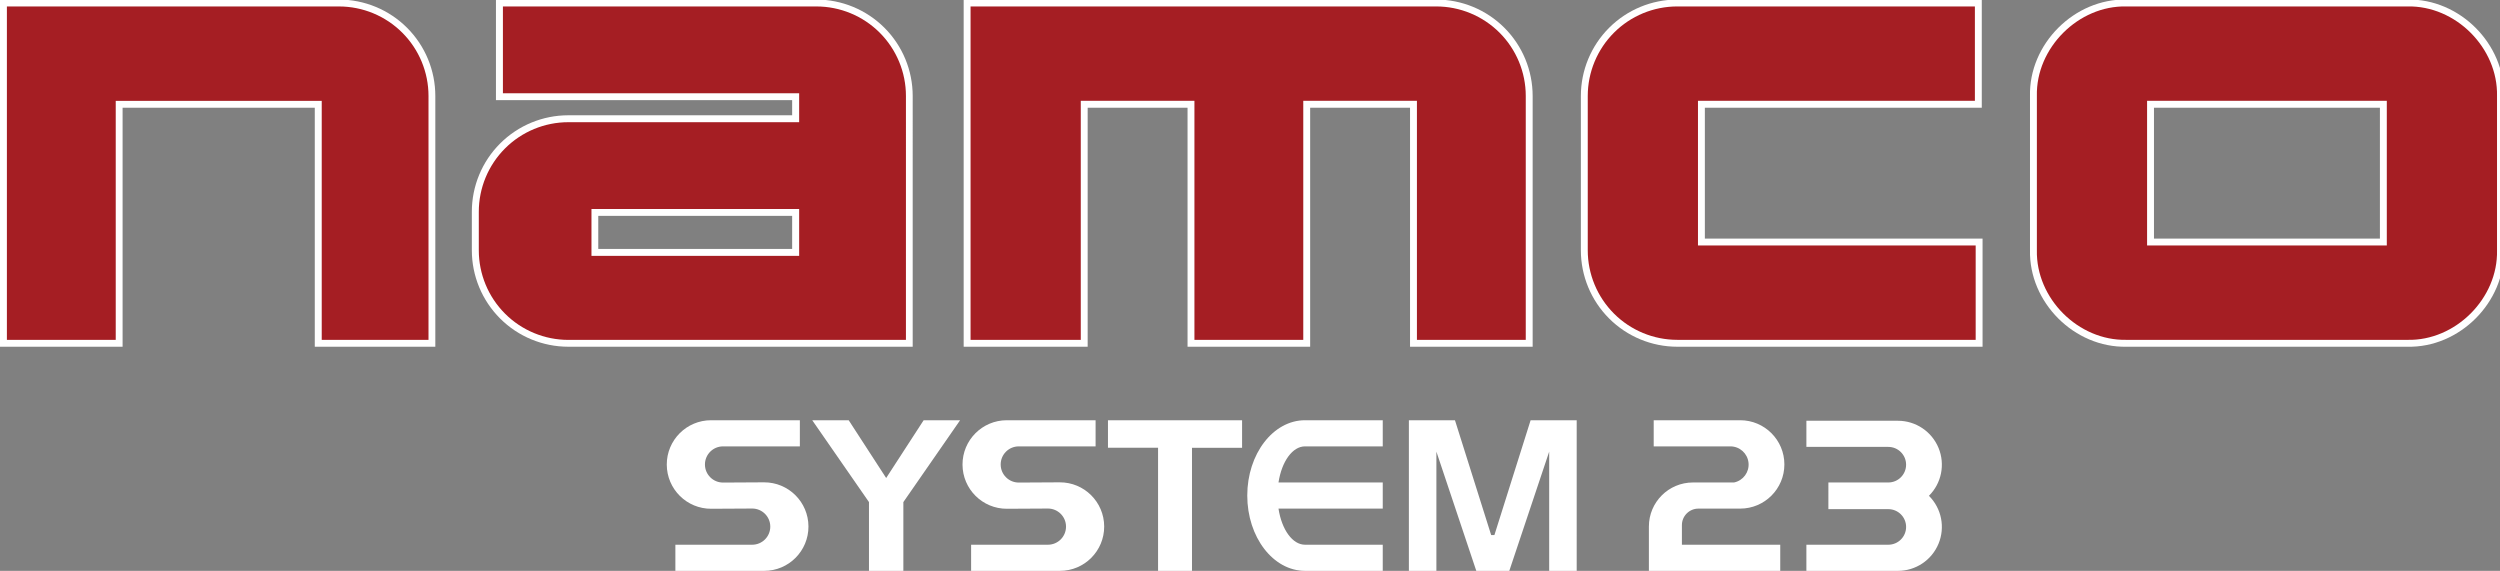 <?xml version="1.0" encoding="UTF-8" standalone="no"?>
<!-- Created by ERK -->

<svg
   width="3635.027mm"
   height="830.034mm"
   viewBox="0 0 3635.027 830.033"
   version="1.1"
   id="svg1"
   inkscape:version="1.4 (86a8ad7, 2024-10-11)"
   xml:space="preserve"
   sodipodi:docname="namco23-w.svg"
   xmlns:inkscape="http://www.inkscape.org/namespaces/inkscape"
   xmlns:sodipodi="http://sodipodi.sourceforge.net/DTD/sodipodi-0.dtd"
   xmlns="http://www.w3.org/2000/svg"
   xmlns:svg="http://www.w3.org/2000/svg"><rect x="0" y="0" width="3635.027" height="830.033" fill="#808080" stroke="none"/><sodipodi:namedview
     id="namedview1"
     pagecolor="#ffffff"
     bordercolor="#000000"
     borderopacity="0.25"
     inkscape:showpageshadow="2"
     inkscape:pageopacity="0.0"
     inkscape:pagecheckerboard="true"
     inkscape:deskcolor="#d1d1d1"
     inkscape:document-units="mm"
     inkscape:zoom="0.13413977"
     inkscape:cx="6925.612"
     inkscape:cy="1919.6395"
     inkscape:window-width="3840"
     inkscape:window-height="2066"
     inkscape:window-x="-11"
     inkscape:window-y="-11"
     inkscape:window-maximized="1"
     inkscape:current-layer="g272"
     showgrid="false" /><defs
     id="defs1"><marker
       id="DistanceX"
       orient="auto"
       refX="0"
       refY="0"
       style="overflow:visible"><path
         d="M 3,-3 -3,3 M 0,-5 V 5"
         style="stroke:#000000;stroke-width:0.5"
         id="path1" /></marker><pattern
       id="Hatch"
       patternUnits="userSpaceOnUse"
       width="8"
       height="8"
       x="0"
       y="0"><path
         d="M8 4 l-4,4"
         stroke="#000000"
         stroke-width="0.25"
         linecap="square"
         id="path2" /><path
         d="M6 2 l-4,4"
         stroke="#000000"
         stroke-width="0.25"
         linecap="square"
         id="path3" /><path
         d="M4 0 l-4,4"
         stroke="#000000"
         stroke-width="0.25"
         linecap="square"
         id="path4" /></pattern><symbol
       id="*Model_Space" /><symbol
       id="*Paper_Space" /><symbol
       id="*Paper_Space0" /><marker
       id="DistanceX-0"
       orient="auto"
       refX="0"
       refY="0"
       style="overflow:visible"><path
         d="M 3,-3 -3,3 M 0,-5 V 5"
         style="stroke:#000000;stroke-width:0.5"
         id="path1-9" /></marker><pattern
       id="Hatch-4"
       patternUnits="userSpaceOnUse"
       width="8"
       height="8"
       x="0"
       y="0"><path
         d="M8 4 l-4,4"
         stroke="#000000"
         stroke-width="0.25"
         linecap="square"
         id="path2-8" /><path
         d="M6 2 l-4,4"
         stroke="#000000"
         stroke-width="0.25"
         linecap="square"
         id="path3-8" /><path
         d="M4 0 l-4,4"
         stroke="#000000"
         stroke-width="0.25"
         linecap="square"
         id="path4-2" /></pattern><symbol
       id="*Model_Space-4" /><symbol
       id="*Paper_Space-5" /><symbol
       id="*Paper_Space0-5" /><marker
       id="DistanceX-02"
       orient="auto"
       refX="0"
       refY="0"
       style="overflow:visible"><path
         d="M 3,-3 -3,3 M 0,-5 V 5"
         style="stroke:#000000;stroke-width:0.5"
         id="path1-4" /></marker><pattern
       id="Hatch-8"
       patternUnits="userSpaceOnUse"
       width="8"
       height="8"
       x="0"
       y="0"><path
         d="M8 4 l-4,4"
         stroke="#000000"
         stroke-width="0.25"
         linecap="square"
         id="path2-6" /><path
         d="M6 2 l-4,4"
         stroke="#000000"
         stroke-width="0.25"
         linecap="square"
         id="path3-5" /><path
         d="M4 0 l-4,4"
         stroke="#000000"
         stroke-width="0.25"
         linecap="square"
         id="path4-0" /></pattern><symbol
       id="*Model_Space-9" /><symbol
       id="*Paper_Space-0" /><symbol
       id="*Paper_Space0-0" /><marker
       id="DistanceX-2"
       orient="auto"
       refX="0"
       refY="0"
       style="overflow:visible"><path
         d="M 3,-3 -3,3 M 0,-5 V 5"
         style="stroke:#000000;stroke-width:0.5"
         id="path1-6" /></marker><pattern
       id="Hatch-0"
       patternUnits="userSpaceOnUse"
       width="8"
       height="8"
       x="0"
       y="0"><path
         d="M8 4 l-4,4"
         stroke="#000000"
         stroke-width="0.25"
         linecap="square"
         id="path2-1" /><path
         d="M6 2 l-4,4"
         stroke="#000000"
         stroke-width="0.25"
         linecap="square"
         id="path3-6" /><path
         d="M4 0 l-4,4"
         stroke="#000000"
         stroke-width="0.25"
         linecap="square"
         id="path4-5" /></pattern><symbol
       id="*Model_Space-7" /><symbol
       id="*Paper_Space-54" /><symbol
       id="*Paper_Space0-1" /><marker
       id="DistanceX-4"
       orient="auto"
       refX="0"
       refY="0"
       style="overflow:visible"><path
         d="M 3,-3 -3,3 M 0,-5 V 5"
         style="stroke:#000000;stroke-width:0.5"
         id="path1-3" /></marker><pattern
       id="Hatch-9"
       patternUnits="userSpaceOnUse"
       width="8"
       height="8"
       x="0"
       y="0"><path
         d="M8 4 l-4,4"
         stroke="#000000"
         stroke-width="0.25"
         linecap="square"
         id="path2-88" /><path
         d="M6 2 l-4,4"
         stroke="#000000"
         stroke-width="0.25"
         linecap="square"
         id="path3-0" /><path
         d="M4 0 l-4,4"
         stroke="#000000"
         stroke-width="0.25"
         linecap="square"
         id="path4-8" /></pattern><symbol
       id="*Model_Space-77" /><symbol
       id="*Paper_Space-8" /><symbol
       id="*Paper_Space0-3" /><marker
       id="DistanceX-7"
       orient="auto"
       refX="0"
       refY="0"
       style="overflow:visible"><path
         d="M 3,-3 -3,3 M 0,-5 V 5"
         style="stroke:#000000;stroke-width:0.5"
         id="path1-2" /></marker><pattern
       id="Hatch-2"
       patternUnits="userSpaceOnUse"
       width="8"
       height="8"
       x="0"
       y="0"><path
         d="M8 4 l-4,4"
         stroke="#000000"
         stroke-width="0.25"
         linecap="square"
         id="path2-82" /><path
         d="M6 2 l-4,4"
         stroke="#000000"
         stroke-width="0.25"
         linecap="square"
         id="path3-89" /><path
         d="M4 0 l-4,4"
         stroke="#000000"
         stroke-width="0.25"
         linecap="square"
         id="path4-07" /></pattern><symbol
       id="*Model_Space-8" /><symbol
       id="*Paper_Space-1" /><symbol
       id="*Paper_Space0-58" /><marker
       id="DistanceX-25"
       orient="auto"
       refX="0"
       refY="0"
       style="overflow:visible"><path
         d="M 3,-3 -3,3 M 0,-5 V 5"
         style="stroke:#000000;stroke-width:0.5"
         id="path1-36" /></marker><pattern
       id="Hatch-1"
       patternUnits="userSpaceOnUse"
       width="8"
       height="8"
       x="0"
       y="0"><path
         d="M8 4 l-4,4"
         stroke="#000000"
         stroke-width="0.25"
         linecap="square"
         id="path2-86" /><path
         d="M6 2 l-4,4"
         stroke="#000000"
         stroke-width="0.25"
         linecap="square"
         id="path3-2" /><path
         d="M4 0 l-4,4"
         stroke="#000000"
         stroke-width="0.25"
         linecap="square"
         id="path4-1" /></pattern><symbol
       id="*Model_Space-46" /><symbol
       id="*Paper_Space-2" /><symbol
       id="*Paper_Space0-9" /><marker
       id="DistanceX-5"
       orient="auto"
       refX="0"
       refY="0"
       style="overflow:visible"><path
         d="M 3,-3 -3,3 M 0,-5 V 5"
         style="stroke:#000000;stroke-width:0.5"
         id="path1-7" /></marker><pattern
       id="Hatch-98"
       patternUnits="userSpaceOnUse"
       width="8"
       height="8"
       x="0"
       y="0"><path
         d="M8 4 l-4,4"
         stroke="#000000"
         stroke-width="0.25"
         linecap="square"
         id="path2-3" /><path
         d="M6 2 l-4,4"
         stroke="#000000"
         stroke-width="0.25"
         linecap="square"
         id="path3-02" /><path
         d="M4 0 l-4,4"
         stroke="#000000"
         stroke-width="0.25"
         linecap="square"
         id="path4-23" /></pattern><symbol
       id="*Model_Space-6" /><symbol
       id="*Paper_Space-7" /><symbol
       id="*Paper_Space0-15" /><marker
       id="DistanceX-52"
       orient="auto"
       refX="0"
       refY="0"
       style="overflow:visible"><path
         d="M 3,-3 -3,3 M 0,-5 V 5"
         style="stroke:#000000;stroke-width:0.5"
         id="path1-8" /></marker><pattern
       id="Hatch-07"
       patternUnits="userSpaceOnUse"
       width="8"
       height="8"
       x="0"
       y="0"><path
         d="M8 4 l-4,4"
         stroke="#000000"
         stroke-width="0.25"
         linecap="square"
         id="path2-2" /><path
         d="M6 2 l-4,4"
         stroke="#000000"
         stroke-width="0.25"
         linecap="square"
         id="path3-25" /><path
         d="M4 0 l-4,4"
         stroke="#000000"
         stroke-width="0.25"
         linecap="square"
         id="path4-9" /></pattern><symbol
       id="*Model_Space-1" /><symbol
       id="*Paper_Space-08" /><symbol
       id="*Paper_Space0-50" /><marker
       id="DistanceX-58"
       orient="auto"
       refX="0"
       refY="0"
       style="overflow:visible"><path
         d="M 3,-3 -3,3 M 0,-5 V 5"
         style="stroke:#000000;stroke-width:0.5"
         id="path1-61" /></marker><pattern
       id="Hatch-5"
       patternUnits="userSpaceOnUse"
       width="8"
       height="8"
       x="0"
       y="0"><path
         d="M8 4 l-4,4"
         stroke="#000000"
         stroke-width="0.25"
         linecap="square"
         id="path2-5" /><path
         d="M6 2 l-4,4"
         stroke="#000000"
         stroke-width="0.25"
         linecap="square"
         id="path3-1" /><path
         d="M4 0 l-4,4"
         stroke="#000000"
         stroke-width="0.25"
         linecap="square"
         id="path4-96" /></pattern><symbol
       id="*Model_Space-45" /><symbol
       id="*Paper_Space-4" /><symbol
       id="*Paper_Space0-2" /><marker
       id="DistanceX-45"
       orient="auto"
       refX="0"
       refY="0"
       style="overflow:visible"><path
         d="M 3,-3 -3,3 M 0,-5 V 5"
         style="stroke:#000000;stroke-width:0.5"
         id="path1-62" /></marker><pattern
       id="Hatch-53"
       patternUnits="userSpaceOnUse"
       width="8"
       height="8"
       x="0"
       y="0"><path
         d="M8 4 l-4,4"
         stroke="#000000"
         stroke-width="0.25"
         linecap="square"
         id="path2-56" /><path
         d="M6 2 l-4,4"
         stroke="#000000"
         stroke-width="0.25"
         linecap="square"
         id="path3-61" /><path
         d="M4 0 l-4,4"
         stroke="#000000"
         stroke-width="0.25"
         linecap="square"
         id="path4-4" /></pattern><symbol
       id="*Model_Space-462" /><symbol
       id="*Paper_Space-6" /><symbol
       id="*Paper_Space0-8" /><marker
       id="DistanceX-09"
       orient="auto"
       refX="0"
       refY="0"
       style="overflow:visible"><path
         d="M 3,-3 -3,3 M 0,-5 V 5"
         style="stroke:#000000;stroke-width:0.5"
         id="path1-48" /></marker><pattern
       id="Hatch-82"
       patternUnits="userSpaceOnUse"
       width="8"
       height="8"
       x="0"
       y="0"><path
         d="M8 4 l-4,4"
         stroke="#000000"
         stroke-width="0.25"
         linecap="square"
         id="path2-4" /><path
         d="M6 2 l-4,4"
         stroke="#000000"
         stroke-width="0.25"
         linecap="square"
         id="path3-55" /><path
         d="M4 0 l-4,4"
         stroke="#000000"
         stroke-width="0.25"
         linecap="square"
         id="path4-17" /></pattern><symbol
       id="*Model_Space-11" /><symbol
       id="*Paper_Space-52" /><symbol
       id="*Paper_Space0-7" /><marker
       id="DistanceX-094"
       orient="auto"
       refX="0"
       refY="0"
       style="overflow:visible"><path
         d="M 3,-3 -3,3 M 0,-5 V 5"
         style="stroke:#000000;stroke-width:0.5"
         id="path1-88" /></marker><pattern
       id="Hatch-24"
       patternUnits="userSpaceOnUse"
       width="8"
       height="8"
       x="0"
       y="0"><path
         d="M8 4 l-4,4"
         stroke="#000000"
         stroke-width="0.25"
         linecap="square"
         id="path2-55" /><path
         d="M6 2 l-4,4"
         stroke="#000000"
         stroke-width="0.25"
         linecap="square"
         id="path3-17" /><path
         d="M4 0 l-4,4"
         stroke="#000000"
         stroke-width="0.25"
         linecap="square"
         id="path4-11" /></pattern><symbol
       id="*Model_Space-5" /><symbol
       id="*Paper_Space-27" /><symbol
       id="*Paper_Space0-6" /><marker
       id="DistanceX-0948"
       orient="auto"
       refX="0"
       refY="0"
       style="overflow:visible"><path
         d="M 3,-3 -3,3 M 0,-5 V 5"
         style="stroke:#000000;stroke-width:0.5"
         id="path1-82" /></marker><pattern
       id="Hatch-45"
       patternUnits="userSpaceOnUse"
       width="8"
       height="8"
       x="0"
       y="0"><path
         d="M8 4 l-4,4"
         stroke="#000000"
         stroke-width="0.25"
         linecap="square"
         id="path2-51" /><path
         d="M6 2 l-4,4"
         stroke="#000000"
         stroke-width="0.25"
         linecap="square"
         id="path3-7" /><path
         d="M4 0 l-4,4"
         stroke="#000000"
         stroke-width="0.25"
         linecap="square"
         id="path4-115" /></pattern><symbol
       id="*Model_Space-2" /><symbol
       id="*Paper_Space-76" /><symbol
       id="*Paper_Space0-14" /><marker
       id="DistanceX-76"
       orient="auto"
       refX="0"
       refY="0"
       style="overflow:visible"><path
         d="M 3,-3 -3,3 M 0,-5 V 5"
         style="stroke:#000000;stroke-width:0.5"
         id="path1-1" /></marker><pattern
       id="Hatch-89"
       patternUnits="userSpaceOnUse"
       width="8"
       height="8"
       x="0"
       y="0"><path
         d="M8 4 l-4,4"
         stroke="#000000"
         stroke-width="0.25"
         linecap="square"
         id="path2-27" /><path
         d="M6 2 l-4,4"
         stroke="#000000"
         stroke-width="0.25"
         linecap="square"
         id="path3-9" /><path
         d="M4 0 l-4,4"
         stroke="#000000"
         stroke-width="0.25"
         linecap="square"
         id="path4-54" /></pattern><symbol
       id="*Model_Space-3" /><symbol
       id="*Paper_Space-12" /><symbol
       id="*Paper_Space0-33" /><marker
       id="DistanceX-44"
       orient="auto"
       refX="0"
       refY="0"
       style="overflow:visible"><path
         d="M 3,-3 -3,3 M 0,-5 V 5"
         style="stroke:#000000;stroke-width:0.5"
         id="path1-60" /></marker><pattern
       id="Hatch-6"
       patternUnits="userSpaceOnUse"
       width="8"
       height="8"
       x="0"
       y="0"><path
         d="M8 4 l-4,4"
         stroke="#000000"
         stroke-width="0.25"
         linecap="square"
         id="path2-61" /><path
         d="M6 2 l-4,4"
         stroke="#000000"
         stroke-width="0.25"
         linecap="square"
         id="path3-84" /><path
         d="M4 0 l-4,4"
         stroke="#000000"
         stroke-width="0.25"
         linecap="square"
         id="path4-963" /></pattern><symbol
       id="*Model_Space-78" /><symbol
       id="*Paper_Space-82" /><symbol
       id="*Paper_Space0-91" /></defs><g
     id="g3"
     inkscape:label="namco"
     style="display:inline"><g
       inkscape:label="namcoOutline"
       id="g49"
       transform="matrix(0.265,0,0,0.265,7.5,433.033)"
       style="display:inline"><path
         id="path94"
         style="fill:#ffffff;stroke-width:3.78;stroke-linecap:round"
         d="M -28.347,-1636.538 V 268.343 H 644.342 V -1043.145 H 1698.854 V 268.343 h 661.387 l 0.023,-1375.74 c 0.011,-140.323 -55.747,-274.936 -154.969,-374.158 -99.222,-99.222 -233.834,-154.983 -374.15,-154.982 z"
         inkscape:label="n" /><path
         id="path96"
         style="fill:#ffffff;stroke-width:3.78;stroke-linecap:round"
         d="m 2692.913,-1636.538 v 551.811 h 1625.197 v 83.148 H 3089.794 c -140.333,1e-4 -274.944,55.763 -374.166,154.984 -99.222,99.222 -154.98,233.833 -154.998,374.15 v 211.66 c 0.019,140.316 55.776,274.93 154.998,374.152 99.222,99.222 233.834,154.975 374.166,154.975 h 1889.705 l 0.045,-1375.732 c 0.042,-140.332 -55.741,-274.946 -154.961,-374.166 -99.221,-99.221 -233.836,-154.983 -374.158,-154.982 z m 561.387,1186.771 H 4318.11 V -268.35 H 3254.3 Z"
         inkscape:label="a" /><path
         id="path98"
         style="fill:#ffffff;stroke-linecap:round"
         d="M 5259.215,-1636.536 V 268.345 h 680.311 V -1043.145 h 548.029 V 268.345 H 7160.315 V -1043.145 h 548.029 V 268.345 H 8381.106 V -1107.401 c 0,-140.321 -55.759,-274.935 -154.98,-374.156 -99.222,-99.222 -233.834,-154.979 -374.154,-154.978 z"
         inkscape:label="m" /><path
         id="path100"
         style="fill:#ffffff;stroke-linecap:round"
         d="m 9174.801,-1636.536 c -140.319,-1e-4 -274.931,55.757 -374.152,154.978 -99.222,99.222 -154.978,233.833 -154.981,374.154 v 846.613 c 0,140.321 55.759,274.933 154.981,374.154 99.222,99.222 233.833,154.979 374.152,154.979 H 10849.696 V -325.04 H 9325.985 V -1043.145 h 1519.41 v -593.391 z"
         inkscape:label="c" /><path
         id="path102"
         style="fill:#ffffff;stroke-linecap:round"
         d="M 13181.098,-1636.538 H 11639.1 l 0.887,0.01 c -286.321,-6.718 -536.771,243.729 -530.063,530.01 v -0.885 846.613 -0.797 c -6.041,286.795 243.135,535.971 529.952,529.922 l -0.797,0.008 H 13181.1 l -0.886,-0.01 c 286.282,6.718 536.731,-243.731 529.992,-530.014 v 0.891 -846.613 0.818 c 6.208,-286.601 -243.204,-536.106 -529.918,-529.945 z m -1390.904,593.393 h 1239.711 v 718.105 h -1239.711 z"
         inkscape:label="o" /></g><g
       inkscape:label="namco"
       id="g83"
       transform="matrix(0.265,0,0,0.265,7.5,433.033)"
       style="display:inline"><path
         id="path127"
         style="fill:#a51e23;fill-opacity:1;stroke:none;stroke-width:0.945;stroke-linecap:round"
         d="m 178.216,163.218 v 484 H 336.199 V 300.219 h 299.006 v 346.999 h 154.993 l 0.005,-354 c 0.003,-34.478 -13.692,-67.544 -38.072,-91.924 -24.38,-24.38 -57.446,-38.076 -91.923,-38.076 z"
         sodipodi:nodetypes="ccccccccscc"
         inkscape:label="n"
         transform="matrix(3.78,0,0,3.78,-664.126,-2215.626)" /><path
         d="M 898.216,163.217 V 289.217 h 430.001 v 42 H 993.224 c -34.482,3e-5 -67.548,13.697 -91.928,38.076 -24.38,24.38 -38.076,57.445 -38.08,91.924 v 56 c 0.005,34.478 13.701,67.544 38.08,91.924 24.38,24.38 57.446,38.076 91.928,38.076 h 489.985 l 0.01,-354 c 0.01,-34.478 -13.691,-67.544 -38.071,-91.924 -24.38,-24.38 -57.445,-38.076 -91.924,-38.076 z m 128.535,294 h 301.466 v 68 h -301.466 z"
         style="fill:#a51e23;fill-opacity:1;stroke:none;stroke-width:0.945;stroke-linecap:round"
         id="path128"
         inkscape:label="a"
         transform="matrix(3.78,0,0,3.78,-664.126,-2215.626)" /><path
         id="path41"
         style="fill:#a51e23;fill-opacity:1;stroke:none;stroke-width:3.571;stroke-linecap:round"
         d="M 5297.01,-1598.74 V 230.551 h 604.72 V -1080.94 h 623.62 V 230.551 h 597.17 V -1080.94 h 623.62 V 230.551 h 597.17 v -1337.952 c 0,-130.312 -51.767,-255.286 -143.911,-347.43 -92.144,-92.144 -217.118,-143.91 -347.428,-143.91 z"
         inkscape:label="m"
         sodipodi:nodetypes="ccccccccccccscc" /><path
         id="path51"
         style="fill:#a51e23;fill-opacity:1;stroke:none;stroke-width:3.571;stroke-linecap:round"
         d="m 10807.6,-1598.74 -1632.798,-10e-5 c -130.31,-10e-5 -255.283,51.766 -347.427,143.91 -92.144,92.144 -143.91,217.118 -143.912,347.43 v 846.614 c 0,130.311 51.768,255.285 143.912,347.429 92.144,92.144 217.118,143.91 347.427,143.91 L 10811.9,230.551 V -287.244 H 9288.19 v -793.696 h 1519.41 z"
         inkscape:label="c"
         sodipodi:nodetypes="ccsccsccccccc" /><path
         d="m 11639.1,-1598.741 c -263.418,-6.18 -497.563,227.966 -491.392,491.34 v 846.613 c -5.564,264.138 227.208,496.91 491.369,491.338 H 13181.1 c 263.375,6.181 497.521,-227.964 491.321,-491.338 v -846.613 c 5.716,-263.883 -227.319,-497.012 -491.321,-491.34 z m 113.299,517.801 H 13067.7 v 793.695 h -1315.301 z"
         style="fill:#a51e23;fill-opacity:1;stroke:none;stroke-width:3.571;stroke-linecap:round"
         id="path129"
         inkscape:label="o" /></g></g><g
     id="g260"
     inkscape:label="system_v3"
     style="display:inline;fill:#000000;fill-opacity:1"><g
       id="g272"
       inkscape:label="system"><path
         id="path16-1"
         style="fill:#ffffff;fill-opacity:1;stroke:none;stroke-width:1;stroke-linecap:round;stroke-dasharray:none"
         d="m 1111.142,830.032 c 35.614,9.3e-4 64.458,-28.923 64.358,-64.537 -0.099,-35.614 -29.104,-64.377 -64.718,-64.177 l -59.328,0.333 c -14.558,0.08 -26.413,-11.677 -26.453,-26.235 -0.041,-14.558 11.749,-26.381 26.307,-26.382 h 111.691 V 611.033 l -129.141,-1e-5 c -35.614,8.3e-4 -64.456,28.924 -64.356,64.537 0.099,35.613 29.102,64.375 64.714,64.176 l 59.328,-0.331 c 14.559,-0.081 26.415,11.677 26.456,26.235 0.041,14.558 -11.75,26.382 -26.308,26.382 l -111.691,-5e-5 v 37.999 z"
         sodipodi:nodetypes="csccsccccsccscccc"
         inkscape:label="s" /><path
         d="m 1181.001,611.033 82.5,119 v 99.999 h 49.998 v -99.999 l 82.5,-119 h -52.999 l -54.501,84 -54.499,-84 z"
         style="display:inline;fill:#ffffff;fill-opacity:1;stroke:none;stroke-width:1;stroke-linecap:round;stroke-dasharray:none"
         id="path99"
         inkscape:label="y" /><path
         id="path258"
         style="display:inline;fill:#ffffff;fill-opacity:1;stroke:none;stroke-width:1;stroke-linecap:round;stroke-dasharray:none"
         d="m 1541.142,830.032 c 35.614,9.3e-4 64.458,-28.923 64.358,-64.537 -0.099,-35.614 -29.104,-64.377 -64.718,-64.177 l -59.328,0.333 c -14.558,0.08 -26.413,-11.677 -26.453,-26.235 -0.041,-14.558 11.749,-26.381 26.307,-26.382 h 111.691 V 611.033 l -129.141,-1e-5 c -35.614,8.3e-4 -64.456,28.924 -64.356,64.537 0.099,35.613 29.102,64.375 64.714,64.176 l 59.328,-0.331 c 14.559,-0.081 26.415,11.677 26.456,26.235 0.041,14.558 -11.75,26.382 -26.308,26.382 l -111.691,-5e-5 v 37.999 z"
         sodipodi:nodetypes="csccsccccsccscccc"
         inkscape:label="s" /><path
         d="m 1610.999,611.033 v 40.026 h 72.835 v 178.973 h 49.331 V 651.059 h 72.835 v -40.026 z"
         style="display:inline;fill:#ffffff;fill-opacity:1;stroke:none;stroke-width:1;stroke-linecap:round;stroke-dasharray:none"
         id="path248"
         inkscape:label="t" /><path
         id="path57-1"
         style="fill:#ffffff;fill-opacity:1;stroke:none;stroke-width:1;stroke-linecap:round;stroke-dasharray:none"
         d="m 2010.529,611.033 v 38 h -113.028 c -17.998,3e-5 -33.779,21.486 -38.562,52.5 l 151.591,-4.1e-4 v 38.002 h -151.591 c 4.783,31.014 20.564,52.5 38.562,52.5 l 113.028,-6e-5 v 37.999 l -113.028,-3.2e-4 c -46.378,-0.026 -83.964,-49.043 -83.964,-109.5 0,-60.457 37.586,-109.474 83.964,-109.5 z"
         sodipodi:nodetypes="cccccccccccscc"
         inkscape:label="e" /><path
         d="m 2048.531,611.033 v 218.999 h 40 v -173.343 l 58,173.343 h 48.001 l 57.999,-173.343 v 173.343 h 40 V 611.033 h -67.001 l -52.655,167.001 h -4.688 l -52.657,-167.001 z"
         style="display:inline;fill:#ffffff;fill-opacity:1;stroke:none;stroke-width:1;stroke-linecap:round;stroke-dasharray:none"
         id="path251"
         inkscape:label="m" /></g><path
       id="path271"
       style="display:inline;fill:#ffffff;fill-opacity:1;stroke:none;stroke-width:1;stroke-linecap:round;stroke-dasharray:none"
       inkscape:label="23"
       d="m 2404.501,611.033 v 38 l 111.48,-5.2e-4 c 13.611,10e-6 25.012,10.304 26.385,23.845 1.373,13.541 -7.729,25.923 -21.062,28.655 l -59.803,5.1e-4 c -35.346,4.6e-4 -64,28.654 -64,64 l -5e-4,64.499 h 190.995 v -37.999 h -142.994 v -28.499 c 0,-13.255 10.746,-24 24.001,-24 l 60.75,-5.2e-4 c 35.484,-6.3e-4 64.249,-28.767 64.249,-64.251 0,-35.484 -28.766,-64.25 -64.249,-64.25 z m 222.008,0.765 v 38 h 119.119 c 14.283,0.011 25.852,11.589 25.852,25.868 0,14.278 -11.569,25.856 -25.852,25.867 l -87.132,-5.1e-4 V 740.299 l 87.133,-5.2e-4 c 14.291,-5e-4 25.872,11.58 25.872,25.867 0,14.286 -11.581,25.868 -25.872,25.868 h -119.12 v 37.999 l 133.118,5.2e-4 c 25.861,2.8e-4 49.165,-15.588 59.036,-39.484 9.871,-23.897 4.36,-51.387 -13.958,-69.633 18.318,-18.246 23.828,-45.736 13.958,-69.633 -9.871,-23.897 -33.175,-39.484 -59.036,-39.484 z" /></g></svg>
